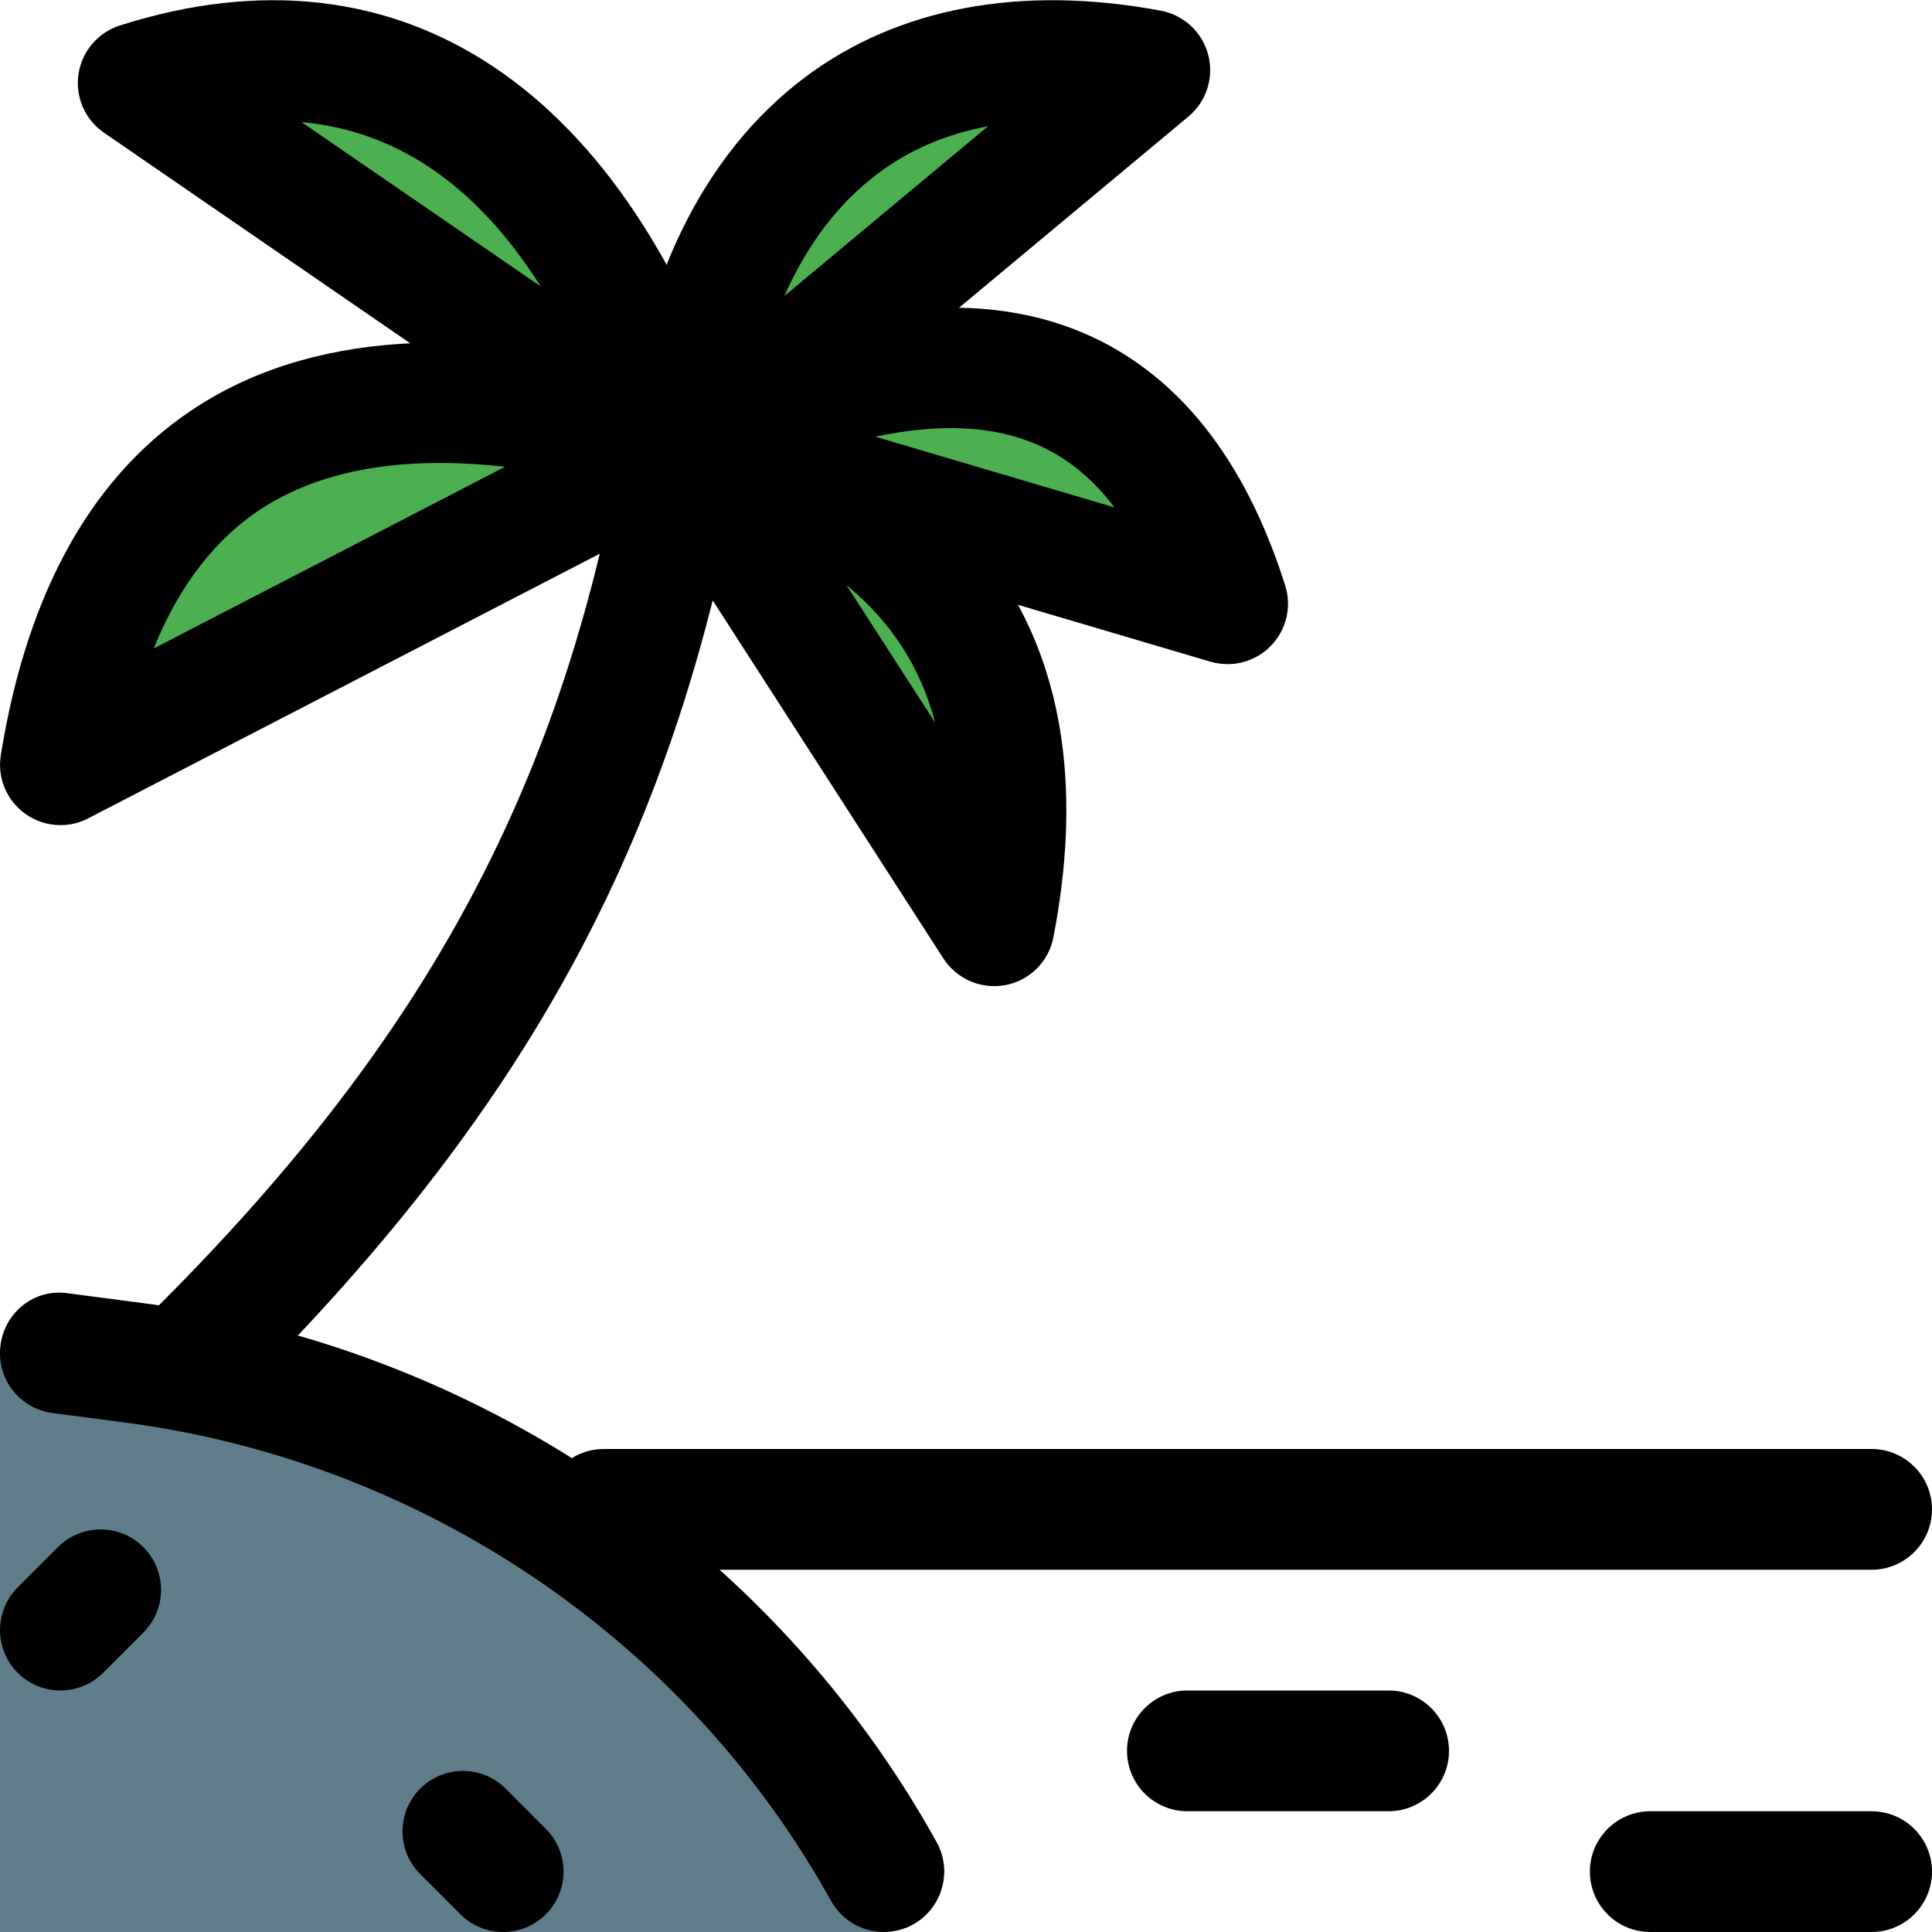 <svg id="_x31__x2C_5" height="512" viewBox="0 0 24 24" width="512" xmlns="http://www.w3.org/2000/svg"><path d="m1.717 1.031 6.334 4.354c-4.24-1.12-6.678.246-7.301 4.115l7.582-3.922.151.104c-.017-.053-.036-.102-.053-.154l.053-.028c-.024-.007-.046-.012-.07-.019-1.208-3.588-3.438-5.484-6.696-4.45z" fill="#4caf50"/><path d="m8.658 5.558.006-.005 6.586 1.947c-.92-2.907-3.02-3.625-6.273-2.208l5.306-4.422c-3.466-.651-5.387 1.41-5.772 4.618-.009.005-.018.007-.028.012l.025.008v.001c-.008-.003-.016-.007-.025-.009l.022.034c-.007.057-.016.112-.022.17l.085-.071 3.782 5.867c.614-3.18-.715-5.097-3.692-5.942z" fill="#4caf50"/><path d="m10.98 24c-2.071-3.885-5.817-6.509-10.078-7.067l-.902-.123v7.19z" fill="#607d8b"/><path d="m.75 10.25c-.155 0-.31-.048-.439-.143-.23-.166-.346-.447-.301-.726.332-2.064 1.166-3.529 2.478-4.355 1.49-.938 3.579-1.02 6.209-.245.292.086.504.343.533.648.029.304-.13.596-.402.737l-7.733 4c-.109.057-.227.084-.345.084zm4.716-4.499c-.875 0-1.604.182-2.18.544-.593.373-1.054.963-1.377 1.761l4.366-2.258c-.282-.031-.552-.047-.809-.047z"/><path d="m8.483 6.433c-.148 0-.297-.044-.425-.132l-6.766-4.652c-.236-.162-.359-.445-.317-.728s.242-.518.515-.605c3.492-1.111 6.306.762 7.707 5.138.099.306-.009.639-.267.83-.132.099-.289.149-.447.149zm-4.737-4.916 2.971 2.041c-.792-1.251-1.784-1.934-2.971-2.041z"/><path d="m8.483 6.454c-.12 0-.24-.028-.351-.087-.268-.142-.424-.432-.395-.735.202-2.096.986-3.712 2.263-4.672 1.155-.867 2.685-1.152 4.422-.827.285.054.514.268.587.549.073.28-.022.579-.245.765l-5.8 4.834c-.138.115-.309.173-.481.173zm3.791-4.886c-.519.097-.978.293-1.373.591-.484.363-.873.876-1.157 1.518z"/><path d="m15.25 8.25c-.071 0-.143-.01-.213-.03l-6.767-2c-.296-.088-.508-.35-.534-.658-.026-.309.141-.601.419-.737 2.15-1.043 3.937-1.275 5.312-.685 1.157.498 1.998 1.552 2.498 3.133.084.265.015.554-.18.752-.142.146-.337.225-.535.225zm-4.376-2.825 2.97.878c-.274-.364-.596-.623-.969-.784-.539-.232-1.207-.263-2.001-.094z"/><path d="m12.35 12.25c-.252 0-.49-.127-.631-.344l-3.866-6c-.167-.26-.159-.596.023-.846s.503-.364.798-.285c3.573.939 5.099 3.314 4.412 6.868-.058.301-.293.536-.594.594-.048.008-.096.013-.142.013zm-1.836-4.983 1.103 1.71c-.18-.687-.547-1.253-1.103-1.71z"/><path d="m2.5 17.5c-.192 0-.384-.073-.53-.22-.293-.293-.293-.768 0-1.061 3.359-3.359 5.037-6.501 5.791-10.847.071-.409.468-.674.867-.611.408.071.682.459.611.867-.812 4.679-2.611 8.055-6.209 11.652-.146.147-.338.22-.53.22z"/><path d="m10.981 24c-.264 0-.52-.14-.657-.386-1.807-3.257-5.106-5.481-8.828-5.95l-.844-.111c-.411-.054-.7-.431-.646-.841.053-.411.422-.71.841-.646l.84.11c4.19.527 7.911 3.036 9.949 6.709.2.362.069.819-.292 1.021-.115.064-.24.094-.363.094z"/><path d="m6.25 24c-.192 0-.384-.073-.53-.22l-.5-.5c-.293-.293-.293-.768 0-1.061s.768-.293 1.061 0l.5.5c.293.293.293.768 0 1.061-.147.147-.339.22-.531.22z"/><path d="m.75 21c-.192 0-.384-.073-.53-.22-.293-.293-.293-.768 0-1.061l.5-.5c.293-.293.768-.293 1.061 0s.293.768 0 1.061l-.5.5c-.147.147-.339.22-.531.22z"/><path d="m23.25 19.5h-15.75c-.414 0-.75-.336-.75-.75s.336-.75.75-.75h15.75c.414 0 .75.336.75.75s-.336.75-.75.75z"/><path d="m17.25 22.5h-2.5c-.414 0-.75-.336-.75-.75s.336-.75.75-.75h2.5c.414 0 .75.336.75.75s-.336.75-.75.75z"/><path d="m23.25 24h-2.75c-.414 0-.75-.336-.75-.75s.336-.75.75-.75h2.75c.414 0 .75.336.75.75s-.336.75-.75.75z"/></svg>